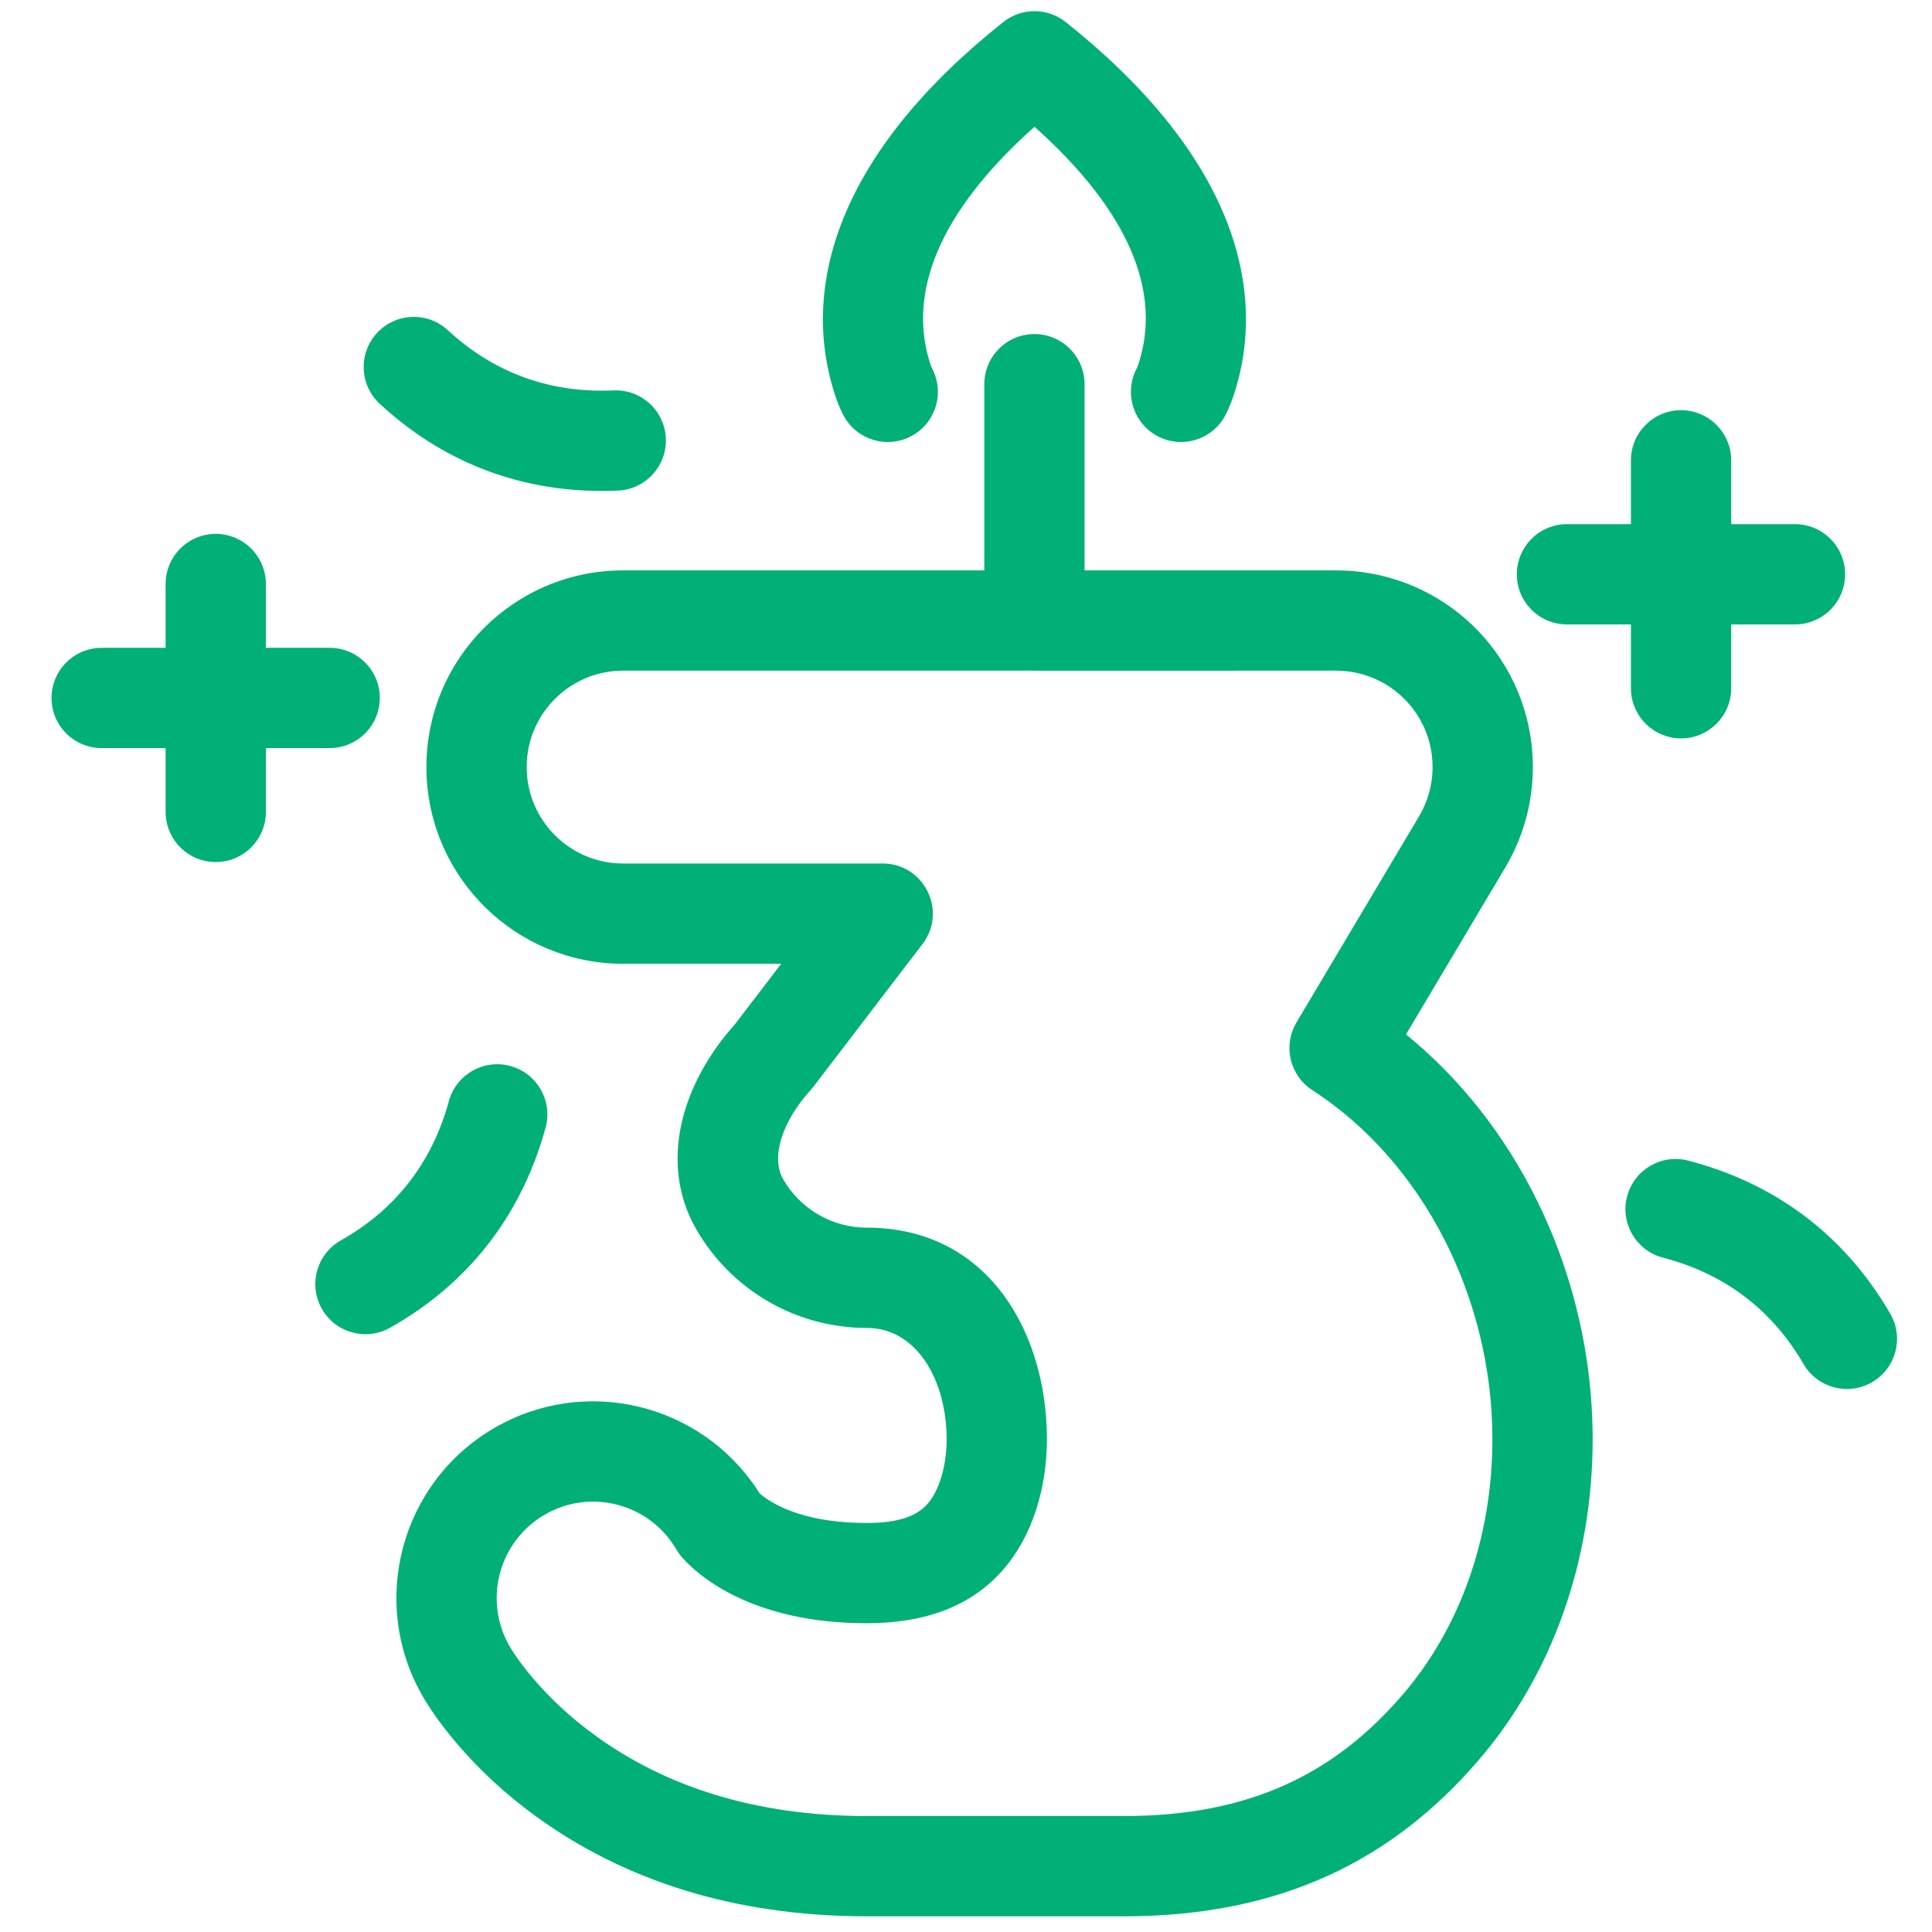 <?xml version="1.0" encoding="UTF-8"?>
<svg width="100px" height="100px" viewBox="0 0 100 100" version="1.1" xmlns="http://www.w3.org/2000/svg" xmlns:xlink="http://www.w3.org/1999/xlink">
    <!-- Generator: Sketch 63.1 (92452) - https://sketch.com -->
    <title>Candle/3</title>
    <desc>Created with Sketch.</desc>
    <g id="Candle/3" stroke="none" stroke-width="1" fill="none" fill-rule="evenodd">
        <path d="M53.542,17.291 C54.92,17.291 56.047,18.365 56.132,19.722 L56.137,19.886 L56.137,29.523 L69.161,29.523 C72.713,29.523 75.998,31.374 77.848,34.394 L78.012,34.672 C79.82,37.853 79.78,41.762 77.91,44.908 L77.91,44.908 L72.774,53.542 L73.18,53.879 C78.887,58.727 82.305,66.262 82.432,74.037 L82.432,74.037 L82.436,74.486 C82.436,80.804 80.325,86.738 76.468,91.181 C72.105,96.212 66.396,99.188 58.178,99.188 L58.178,99.188 L44.867,99.188 C37.937,99.188 32.26,97.284 27.789,94.05 C26.148,92.863 24.765,91.561 23.623,90.216 C22.848,89.304 22.282,88.491 21.9,87.836 C19.073,82.974 20.72,76.744 25.578,73.917 C30.266,71.182 36.24,72.627 39.194,77.105 L39.194,77.105 L39.312,77.29 L39.361,77.332 C39.521,77.47 39.723,77.614 39.973,77.758 L39.973,77.758 L40.17,77.867 C41.289,78.457 42.823,78.828 44.867,78.828 C46.505,78.828 47.455,78.477 48.013,77.834 C48.6,77.159 48.998,75.919 48.998,74.486 C48.998,71.488 47.477,68.734 44.867,68.734 C41.206,68.734 37.83,66.771 36.016,63.587 C34.115,60.241 35.216,56.124 38.116,52.932 L38.116,52.932 L38.033,53.025 L40.434,49.885 L32.252,49.885 C26.724,49.885 22.223,45.475 22.074,39.983 L22.074,39.983 L22.071,39.702 C22.071,34.08 26.63,29.523 32.252,29.523 L32.252,29.523 L50.947,29.523 L50.947,19.886 C50.947,18.453 52.109,17.291 53.542,17.291 Z M53.513,34.713 L32.252,34.713 C29.495,34.713 27.261,36.947 27.261,39.702 C27.261,42.458 29.497,44.695 32.252,44.695 L32.252,44.695 L45.685,44.695 C47.835,44.695 49.052,47.159 47.747,48.866 L47.747,48.866 L42.098,56.254 L41.957,56.422 C40.411,58.124 39.921,59.955 40.527,61.02 C41.416,62.582 43.071,63.544 44.867,63.544 L44.867,63.544 L45.18,63.548 C51.273,63.726 54.188,69.094 54.188,74.486 C54.188,77.097 53.4,79.548 51.93,81.238 C50.284,83.135 47.897,84.018 44.867,84.018 C41.988,84.018 39.623,83.445 37.75,82.459 C37.059,82.094 36.475,81.694 35.987,81.277 C35.806,81.122 35.649,80.974 35.508,80.83 L35.508,80.83 L35.252,80.55 C35.208,80.497 35.166,80.442 35.126,80.384 L35.126,80.384 L35.014,80.208 C33.625,77.824 30.569,77.014 28.191,78.402 C25.807,79.788 25,82.842 26.385,85.224 C26.617,85.622 27.011,86.187 27.58,86.857 C28.461,87.895 29.541,88.911 30.831,89.845 C34.432,92.45 39.049,93.998 44.867,93.998 L44.867,93.998 L58.178,93.998 C64.782,93.998 69.114,91.74 72.547,87.78 C75.567,84.302 77.246,79.582 77.246,74.486 C77.246,67.207 73.676,60.143 67.927,56.426 C66.755,55.668 66.392,54.119 67.106,52.92 L67.106,52.92 L73.449,42.255 C74.366,40.713 74.386,38.795 73.502,37.239 C72.611,35.677 70.955,34.713 69.161,34.713 L69.161,34.713 L53.569,34.714 C53.56,34.714 53.551,34.714 53.542,34.714 L53.513,34.713 Z M11.167,27.633 C12.545,27.633 13.673,28.708 13.757,30.064 L13.762,30.228 L13.762,33.531 L17.064,33.531 C18.497,33.531 19.659,34.693 19.659,36.126 C19.659,37.504 18.584,38.631 17.228,38.716 L17.064,38.721 L13.762,38.721 L13.762,42.025 C13.762,43.458 12.601,44.62 11.167,44.62 C9.789,44.62 8.662,43.546 8.577,42.189 L8.572,42.025 L8.572,38.721 L5.262,38.721 C3.828,38.721 2.667,37.559 2.667,36.126 C2.667,34.748 3.741,33.621 5.097,33.536 L5.262,33.531 L8.572,33.531 L8.572,30.228 C8.572,28.795 9.734,27.633 11.167,27.633 Z M87.012,21.232 C88.39,21.232 89.517,22.306 89.602,23.663 L89.607,23.827 L89.607,27.13 L92.908,27.13 C94.341,27.13 95.503,28.292 95.503,29.725 C95.503,31.103 94.429,32.23 93.072,32.315 L92.908,32.32 L89.607,32.32 L89.607,35.624 C89.607,37.057 88.445,38.219 87.012,38.219 C85.634,38.219 84.507,37.145 84.422,35.788 L84.417,35.624 L84.417,32.32 L81.106,32.32 C79.673,32.32 78.511,31.158 78.511,29.725 C78.511,28.347 79.585,27.22 80.942,27.135 L81.106,27.13 L84.417,27.13 L84.417,23.827 C84.417,22.394 85.579,21.232 87.012,21.232 Z M23.181,17.092 C25.753,19.47 28.734,20.345 31.753,20.207 C33.185,20.142 34.398,21.249 34.464,22.681 C34.529,24.113 33.422,25.326 31.99,25.392 C27.683,25.588 23.351,24.317 19.657,20.902 C18.605,19.929 18.541,18.288 19.513,17.235 C20.486,16.183 22.128,16.119 23.181,17.092 Z M55.158,1.14 C63.456,7.728 65.621,14.463 63.981,20.063 C63.793,20.704 63.588,21.191 63.416,21.511 C62.738,22.773 61.165,23.247 59.902,22.568 C58.69,21.917 58.205,20.441 58.769,19.207 L58.845,19.054 C58.853,19.039 58.918,18.883 59,18.603 C59.935,15.414 58.862,11.435 53.867,6.853 L53.544,6.561 L53.526,6.578 C48.37,11.188 47.177,15.198 48.03,18.419 L48.082,18.608 L48.147,18.816 C48.196,18.964 48.231,19.046 48.237,19.056 C48.914,20.32 48.439,21.892 47.176,22.57 C45.913,23.247 44.34,22.772 43.663,21.509 L43.529,21.238 C43.391,20.937 43.241,20.544 43.101,20.063 C41.465,14.465 43.633,7.73 51.931,1.141 C52.876,0.39 54.213,0.39 55.158,1.14 Z M87.38,60.073 C91.554,61.157 95.317,63.647 97.839,67.997 C98.558,69.237 98.136,70.825 96.896,71.543 C95.656,72.262 94.068,71.84 93.349,70.6 C91.592,67.57 89.003,65.856 86.076,65.096 C84.689,64.736 83.856,63.319 84.216,61.932 C84.577,60.545 85.993,59.713 87.38,60.073 Z M26.42,55.177 C27.802,55.554 28.617,56.981 28.24,58.364 C27.103,62.528 24.568,66.261 20.188,68.725 C18.939,69.428 17.356,68.985 16.654,67.736 C15.951,66.487 16.394,64.905 17.643,64.202 C20.691,62.487 22.436,59.919 23.233,56.997 C23.61,55.615 25.037,54.8 26.42,55.177 Z" id="Candle_03" fill="#00B077"></path>
    </g>
</svg>